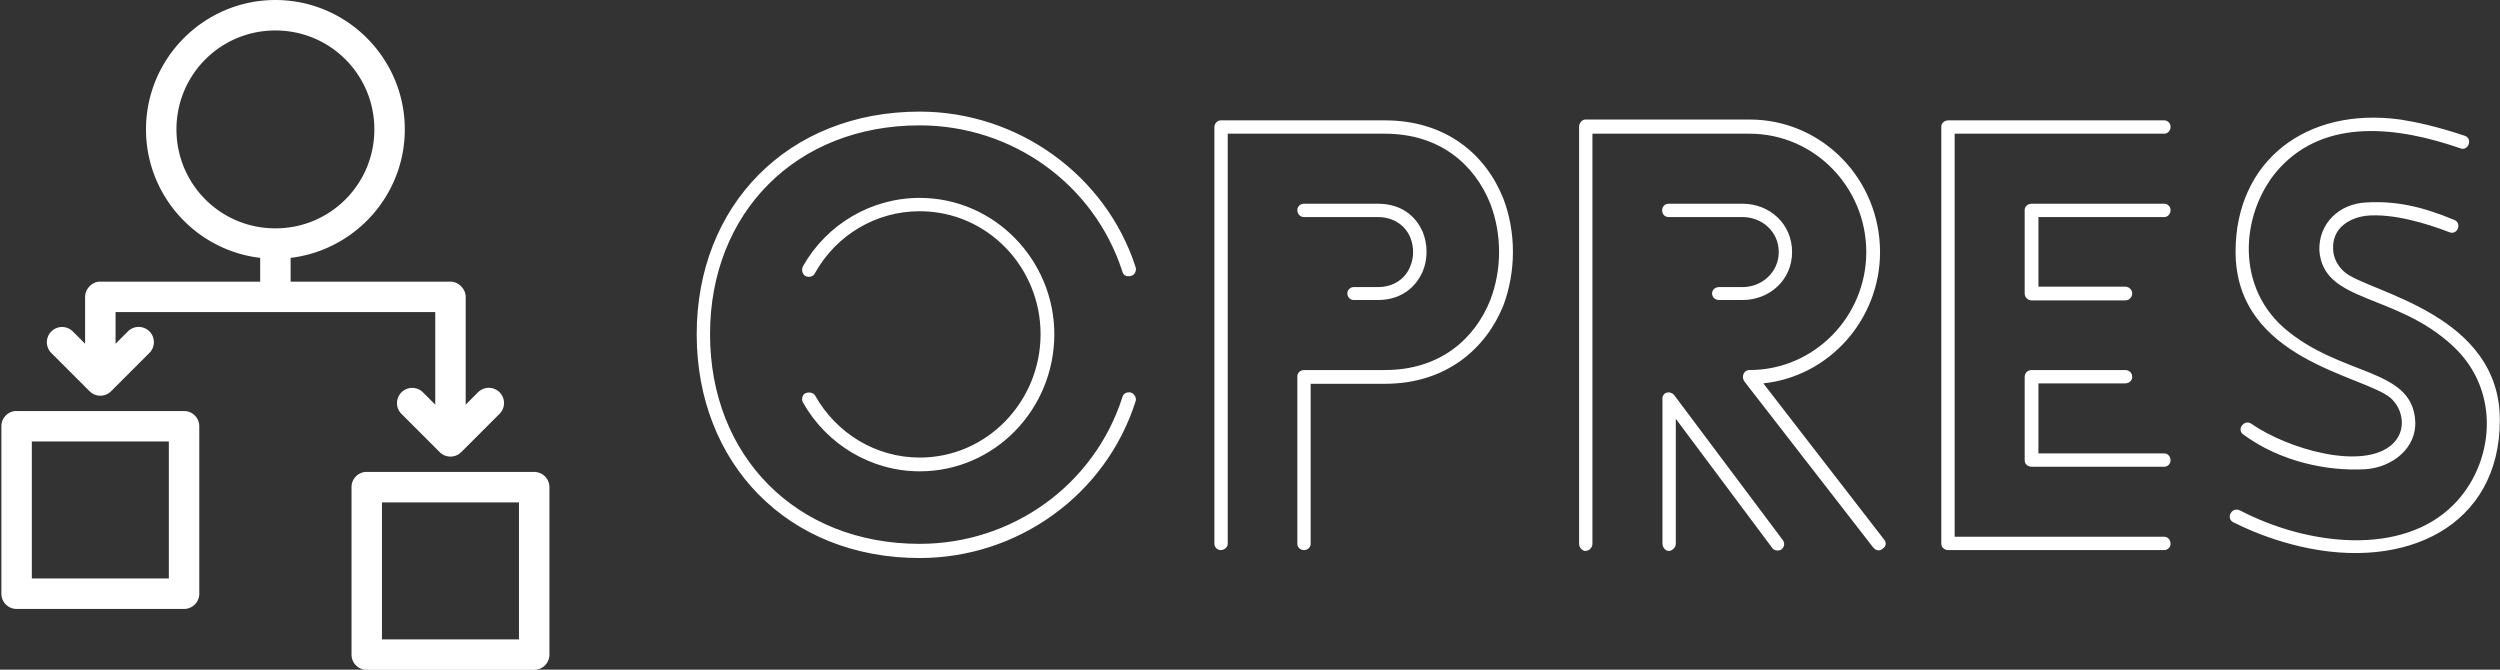 <svg data-v-423bf9ae="" xmlns="http://www.w3.org/2000/svg" viewBox="0 0 336 90" class="iconLeft"><rect x="0" y="0" width="336" height="90" fill="#333333" stroke="none"/><!----><!----><!----><g data-v-423bf9ae="" id="b9e0806f-f3cd-4d78-bdac-aa97b6d18d6d" fill="white" transform="matrix(5.602,0,0,5.602,89.323,14.272)"><path d="M11.30 3.86L11.30 3.86C10.58 1.64 8.46 0.13 6.12 0.13C2.95 0.13 0.77 2.39 0.77 5.47C0.77 8.57 2.95 10.84 6.12 10.84C8.46 10.84 10.58 9.34 11.30 7.08C11.33 7 11.27 6.90 11.19 6.87C11.09 6.85 11.00 6.89 10.98 6.99C10.30 9.10 8.33 10.50 6.12 10.50C3.15 10.50 1.09 8.39 1.09 5.47C1.09 2.56 3.15 0.46 6.12 0.46C8.33 0.46 10.30 1.86 10.98 3.96C11.00 4.06 11.09 4.10 11.19 4.07C11.27 4.06 11.33 3.95 11.30 3.86ZM3.32 7.11L3.32 7.11C3.89 8.12 4.96 8.76 6.12 8.76C7.92 8.76 9.35 7.27 9.35 5.47C9.35 3.70 7.92 2.20 6.12 2.20C4.96 2.20 3.89 2.83 3.32 3.84C3.28 3.92 3.30 4.02 3.37 4.07C3.46 4.12 3.57 4.09 3.61 4.00C4.12 3.09 5.07 2.52 6.12 2.52C7.74 2.52 9.02 3.86 9.02 5.47C9.02 7.08 7.74 8.43 6.12 8.43C5.07 8.43 4.12 7.85 3.61 6.94C3.57 6.87 3.46 6.85 3.37 6.89C3.30 6.93 3.28 7.04 3.32 7.11ZM17.11 4.65L17.11 4.65C17.67 4.65 18.02 4.35 18.19 3.96C18.31 3.67 18.31 3.32 18.19 3.02C18.02 2.63 17.67 2.34 17.11 2.34L15.34 2.34C15.25 2.34 15.18 2.41 15.18 2.49C15.18 2.59 15.25 2.66 15.34 2.66L17.11 2.66C17.51 2.66 17.78 2.88 17.89 3.15C17.98 3.37 17.98 3.63 17.89 3.84C17.78 4.13 17.50 4.34 17.11 4.34L16.53 4.34C16.45 4.34 16.38 4.41 16.38 4.49C16.38 4.58 16.45 4.65 16.53 4.65ZM13.51 10.50L13.51 10.50L13.51 0.66L17.28 0.66C18.59 0.66 19.43 1.39 19.81 2.34C20.09 3.07 20.09 3.92 19.81 4.65C19.43 5.60 18.59 6.33 17.28 6.33L15.34 6.33C15.25 6.33 15.18 6.40 15.18 6.48L15.18 10.50C15.18 10.58 15.25 10.65 15.34 10.65C15.43 10.65 15.50 10.58 15.50 10.50L15.50 6.66L17.28 6.66C18.75 6.66 19.70 5.82 20.12 4.79C20.43 3.96 20.43 3.02 20.12 2.21C19.70 1.16 18.75 0.34 17.28 0.34L13.34 0.34C13.26 0.34 13.19 0.42 13.19 0.50L13.19 10.50C13.19 10.58 13.26 10.65 13.34 10.65C13.43 10.65 13.51 10.58 13.51 10.50ZM25.86 4.65L25.86 4.65C26.52 4.65 27.05 4.16 27.05 3.50C27.05 2.83 26.52 2.34 25.86 2.34L24.09 2.34C23.88 2.34 23.88 2.66 24.09 2.66L25.86 2.66C26.33 2.66 26.73 3.01 26.73 3.50C26.73 3.98 26.33 4.34 25.86 4.34L25.30 4.34C25.20 4.34 25.13 4.41 25.13 4.49C25.13 4.58 25.20 4.65 25.30 4.65ZM26.82 10.40L26.82 10.40L24.22 6.93C24.16 6.86 24.07 6.85 24.00 6.89C23.95 6.93 23.93 6.99 23.94 7.03L23.94 10.50C23.94 10.58 24.01 10.67 24.09 10.67C24.18 10.67 24.26 10.58 24.26 10.50L24.26 7.50L26.56 10.58C26.61 10.67 26.73 10.68 26.80 10.63C26.87 10.57 26.88 10.47 26.82 10.40ZM22.26 10.50L22.26 10.50L22.26 0.66L26.03 0.66C27.59 0.66 28.83 1.95 28.83 3.50C28.83 5.04 27.59 6.33 26.03 6.33C25.94 6.33 25.87 6.40 25.87 6.50C25.87 6.54 25.89 6.58 25.91 6.61L28.99 10.58C29.06 10.67 29.16 10.68 29.23 10.61C29.30 10.57 29.32 10.47 29.26 10.40L26.36 6.65C27.96 6.48 29.16 5.10 29.16 3.50C29.16 1.76 27.78 0.32 26.03 0.32L22.09 0.32C22.01 0.32 21.94 0.41 21.94 0.49L21.94 10.50C21.94 10.58 22.01 10.67 22.09 10.67C22.19 10.67 22.26 10.58 22.26 10.50ZM35.04 6.33L35.04 6.33L32.80 6.33C32.70 6.33 32.63 6.40 32.63 6.50L32.63 8.50C32.63 8.58 32.70 8.65 32.80 8.65L35.98 8.65C36.06 8.65 36.13 8.58 36.13 8.50C36.13 8.40 36.06 8.33 35.98 8.33L32.96 8.33L32.96 6.65L35.04 6.65C35.14 6.65 35.21 6.58 35.21 6.50C35.21 6.40 35.14 6.33 35.04 6.33ZM35.98 2.34L35.98 2.34L32.80 2.34C32.70 2.34 32.63 2.41 32.63 2.49L32.63 4.49C32.63 4.58 32.70 4.66 32.80 4.66L35.04 4.66C35.14 4.66 35.21 4.58 35.21 4.49C35.21 4.41 35.14 4.33 35.04 4.33L32.96 4.33L32.96 2.66L35.98 2.66C36.06 2.66 36.13 2.59 36.13 2.49C36.13 2.41 36.06 2.34 35.98 2.34ZM35.98 10.33L35.98 10.33L30.95 10.33L30.95 0.66L35.98 0.66C36.06 0.66 36.13 0.59 36.13 0.49C36.13 0.41 36.06 0.34 35.98 0.34L30.80 0.34C30.70 0.34 30.63 0.41 30.63 0.49L30.63 10.50C30.63 10.58 30.70 10.65 30.80 10.65L35.98 10.65C36.06 10.65 36.13 10.58 36.13 10.50C36.13 10.40 36.06 10.33 35.98 10.33ZM37.63 9.98L37.63 9.98C38.19 10.26 38.72 10.44 39.23 10.56C41.78 11.16 44.03 10.07 44.03 7.53C44.03 5.00 40.96 4.48 40.33 4.00C40.14 3.85 40.03 3.63 40.03 3.42C40.01 2.94 40.39 2.69 40.81 2.63C41.47 2.56 42.32 2.83 42.81 3.02C43.01 3.11 43.13 2.81 42.94 2.73C42.13 2.39 41.50 2.27 40.82 2.31C40.18 2.34 39.68 2.81 39.70 3.46C39.79 4.73 41.52 4.47 42.90 5.75C44.09 6.85 43.88 8.60 42.92 9.56C41.68 10.81 39.41 10.54 37.80 9.70C37.60 9.60 37.45 9.88 37.63 9.98ZM43.19 0.71L43.19 0.71C42.53 0.49 42.03 0.38 41.64 0.32C39.38 0.01 37.69 1.32 37.69 3.49C37.69 6.09 40.75 6.45 41.41 7C41.73 7.29 41.79 7.80 41.45 8.11C40.75 8.75 38.95 8.23 38.07 7.62C37.90 7.50 37.70 7.76 37.88 7.88C38.78 8.54 39.91 8.76 40.80 8.71C41.45 8.67 42.04 8.20 42 7.55C41.92 6.26 40.21 6.50 38.84 5.31C37.63 4.23 37.86 2.45 38.75 1.48C39.86 0.28 41.58 0.49 43.08 1.01C43.27 1.09 43.39 0.78 43.19 0.71Z"></path></g><!----><g data-v-423bf9ae="" id="f8b69ae4-3469-4cbd-b706-be5188f459fa" transform="matrix(1.023,0,0,1.023,-14.136,-6.136)" stroke="none" fill="white"><path style="text-indent:0;text-align:start;line-height:normal;text-transform:none;block-progression:tb;marker:none;-inkscape-font-specification:Sans" d="M50 6c-9.365 0-17 7.635-17 17 0 8.693 6.565 15.886 15 16.875V43H27a1.954 1.954 0 0 0-.188 0c-.983.093-1.816 1.012-1.812 2v6.156l-1.594-1.593a2 2 0 0 0-1.625-.594 2 2 0 0 0-1.187 3.437l5 5a2 2 0 0 0 2.812 0l5-5a2 2 0 1 0-2.812-2.843L29 51.156V47h42v12.156l-1.594-1.593a2 2 0 0 0-1.625-.594 2 2 0 0 0-1.187 3.437l5 5a2 2 0 0 0 2.812 0l5-5a2 2 0 1 0-2.812-2.843L75 59.156V45c0-1.047-.953-2-2-2H52v-3.125C60.42 38.872 67 31.683 67 23c0-9.365-7.635-17-17-17zm0 4c7.203 0 13 5.797 13 13s-5.797 13-13 13-13-5.797-13-13 5.797-13 13-13zM15.812 60A2 2 0 0 0 14 62v22a2 2 0 0 0 2 2h22a2 2 0 0 0 2-2V62a2 2 0 0 0-2-2H16a2 2 0 0 0-.188 0zM18 64h18v18H18V64zm43.813 4A2 2 0 0 0 60 70v22a2 2 0 0 0 2 2h22a2 2 0 0 0 2-2V70a2 2 0 0 0-2-2H62a2 2 0 0 0-.188 0zM64 72h18v18H64V72z" font-weight="400" color="#000" overflow="visible" font-family="Sans"></path></g><!----></svg>
